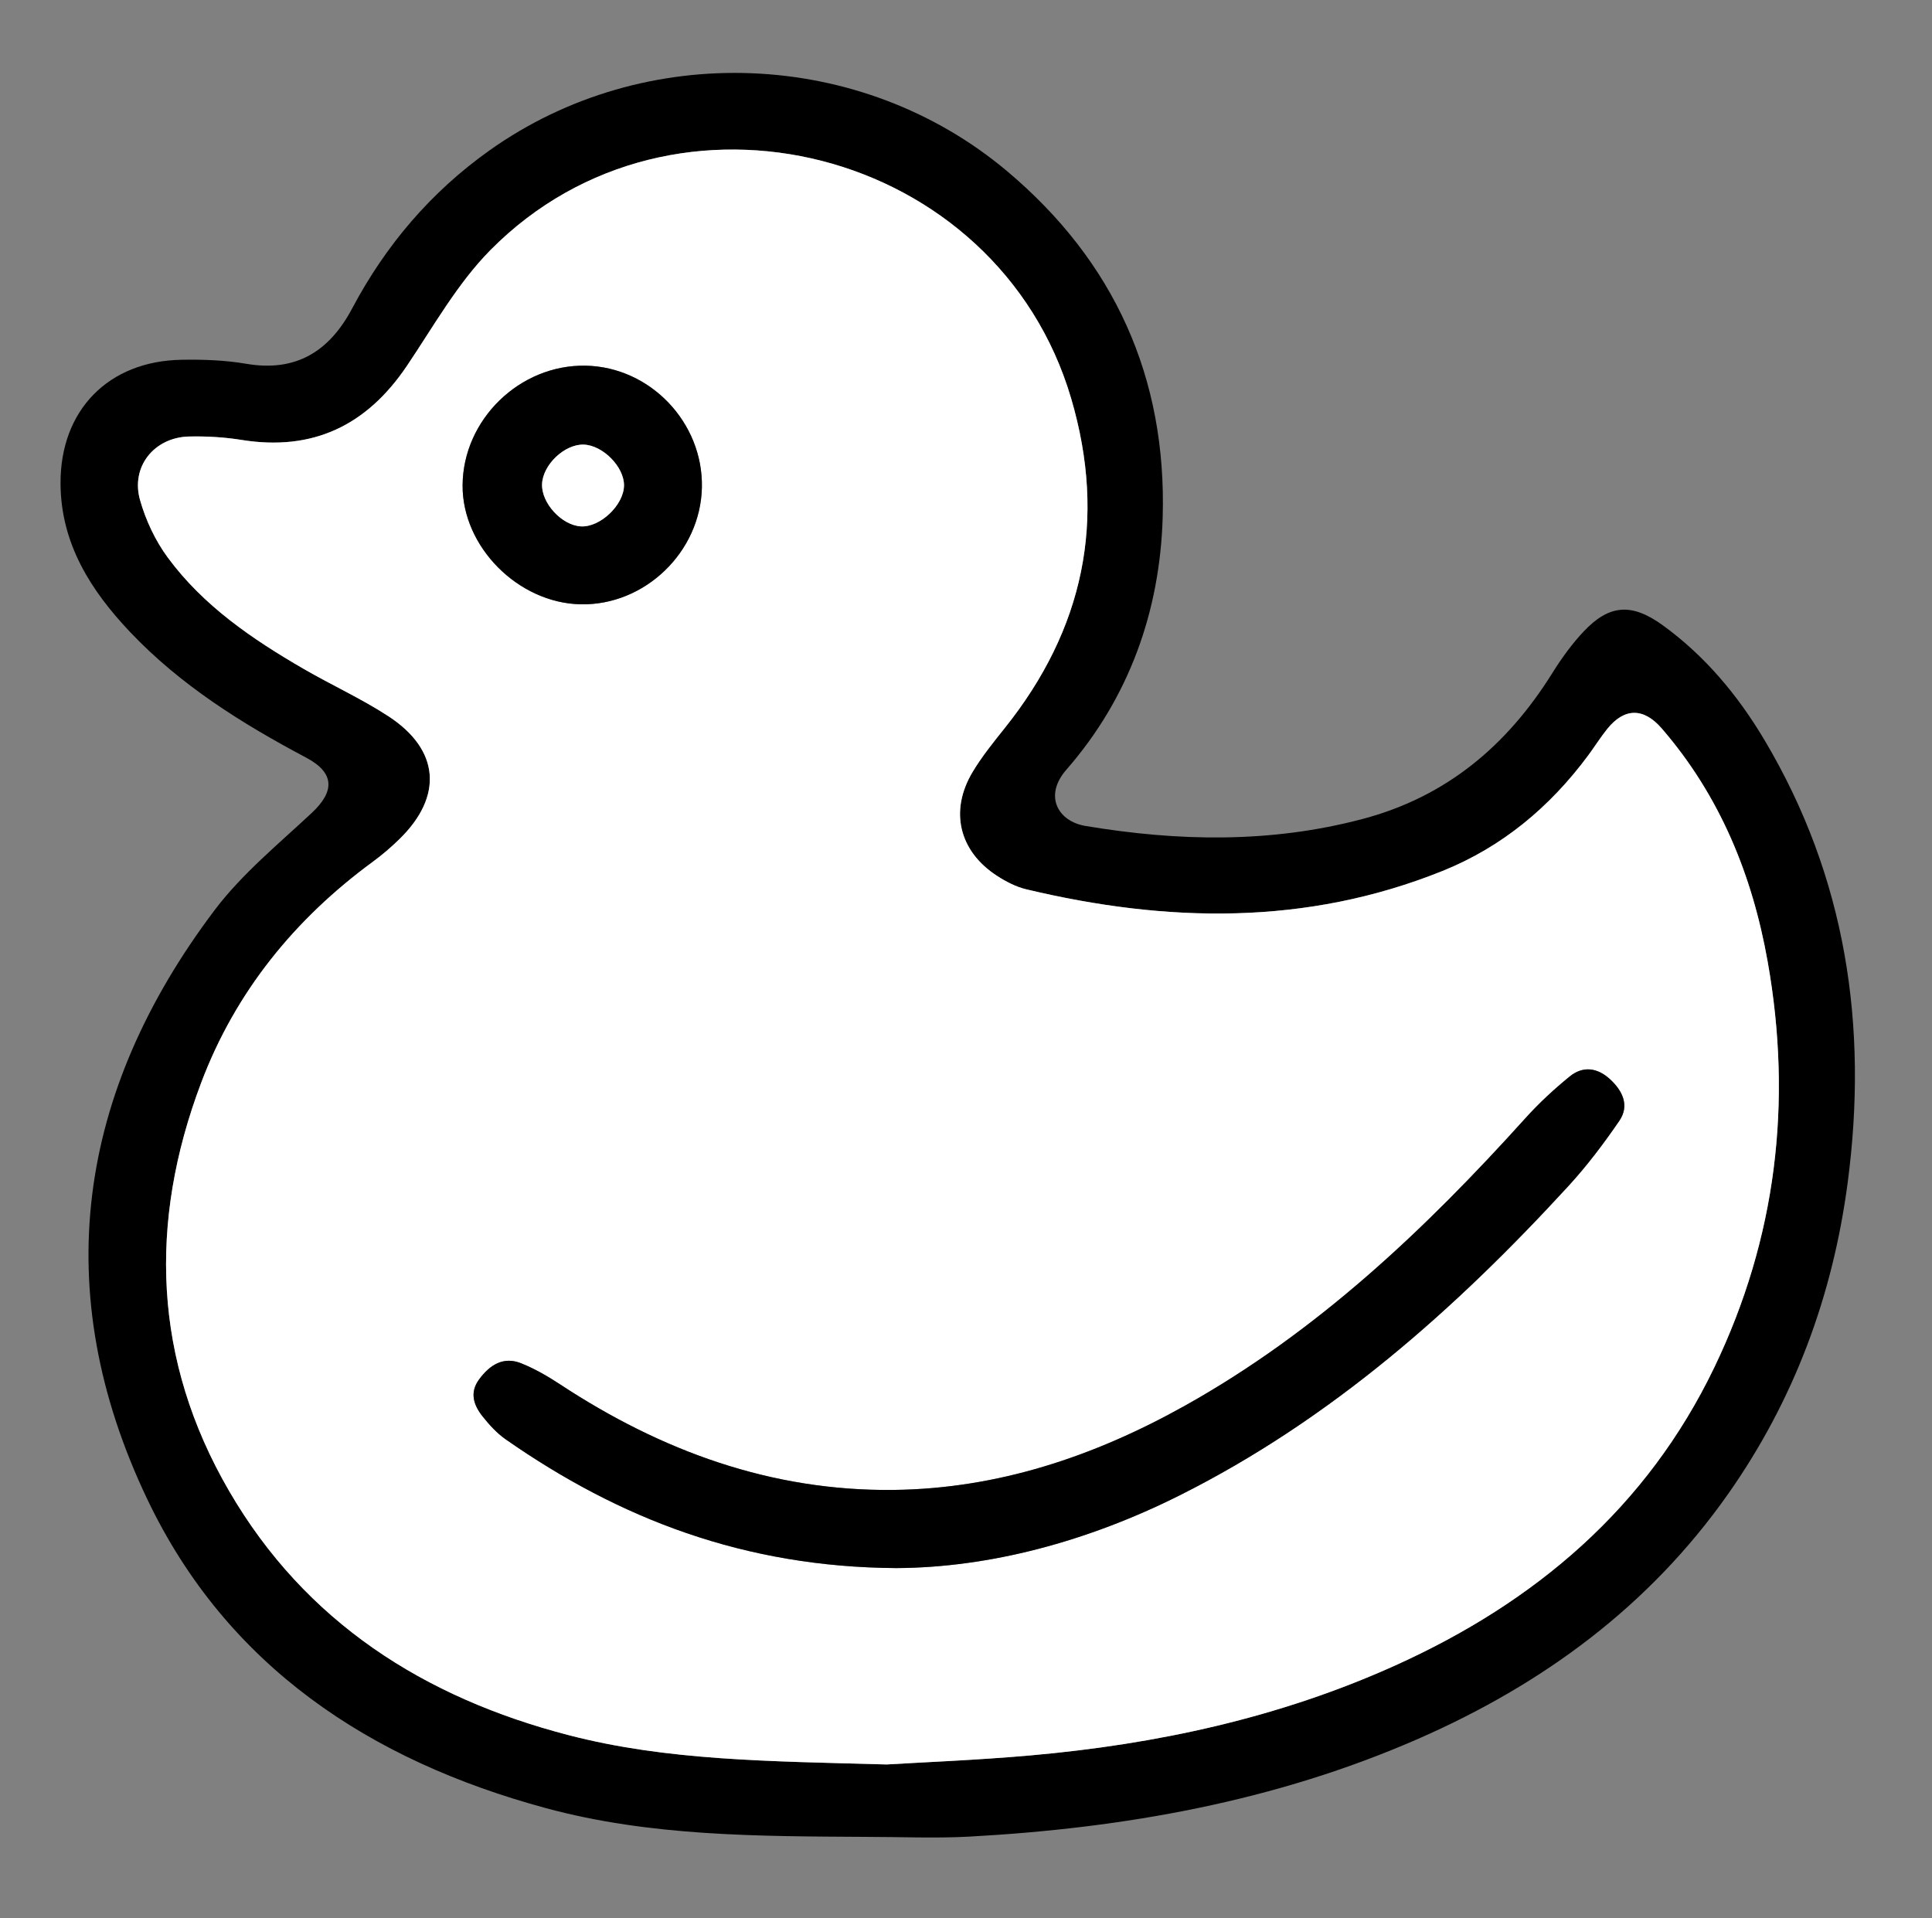 <?xml version="1.0" encoding="utf-8"?>
<!-- Generator: Adobe Illustrator 16.0.0, SVG Export Plug-In . SVG Version: 6.00 Build 0)  -->
<!DOCTYPE svg PUBLIC "-//W3C//DTD SVG 1.1//EN" "http://www.w3.org/Graphics/SVG/1.1/DTD/svg11.dtd">
<svg version="1.1" id="Layer_1" xmlns="http://www.w3.org/2000/svg" xmlns:xlink="http://www.w3.org/1999/xlink" x="0px" y="0px"
	 width="123.878px" height="122.986px" viewBox="0 0 123.878 122.986" enable-background="new 0 0 123.878 122.986"
	 xml:space="preserve">
<rect x="0" y="0" width="123.878" height="122.986" fill="#808080" stroke="none"/>
<path fill-rule="evenodd" clip-rule="evenodd" d="M55.523,117.784c-6.884-0.041-13.808-0.025-20.521-1.843
	c-11.265-3.049-20.456-9.091-25.572-19.836c-6.344-13.322-4.489-26.06,4.334-37.75c1.754-2.324,4.086-4.226,6.233-6.236
	c1.495-1.4,1.445-2.577-0.367-3.538c-4.118-2.184-8.05-4.638-11.281-8.046c-2.527-2.666-4.447-5.672-4.468-9.52
	c-0.025-4.699,3.058-7.866,7.756-7.945c1.381-0.024,2.786,0.023,4.143,0.256c3.215,0.552,5.347-0.811,6.801-3.55
	c2.149-4.051,5.038-7.45,8.787-10.119c9.978-7.104,23.837-6.563,33.212,1.324c6.885,5.792,10.23,13.256,9.97,22.182
	c-0.175,6.034-2.156,11.589-6.176,16.193c-1.469,1.682-0.532,3.312,1.22,3.605c5.955,0.997,11.875,1.115,17.773-0.446
	c5.373-1.421,9.262-4.705,12.154-9.337c0.593-0.95,1.259-1.879,2.027-2.691c1.638-1.733,3.079-1.831,5.058-0.399
	c2.713,1.963,4.828,4.503,6.521,7.349c5.245,8.81,6.674,18.363,5.34,28.428c-0.963,7.261-3.443,13.934-7.666,19.937
	c-5.061,7.194-11.873,12.191-19.851,15.688c-9.174,4.021-18.865,5.732-28.796,6.278C59.951,117.886,57.734,117.784,55.523,117.784z
	 M56.85,113.141c2.328-0.143,5.794-0.277,9.246-0.584c8.078-0.716,15.933-2.413,23.36-5.764c8.981-4.052,16.14-10.113,20.47-19.128
	c3.974-8.272,5.012-16.989,3.417-25.993c-0.982-5.545-3.06-10.648-6.8-14.969c-1.151-1.33-2.385-1.332-3.482,0.029
	c-0.435,0.539-0.804,1.131-1.216,1.689c-2.452,3.314-5.521,5.883-9.355,7.427c-8.747,3.52-17.684,3.323-26.688,1.175
	c-0.659-0.158-1.305-0.493-1.879-0.866c-2.437-1.583-3.056-4.169-1.559-6.662c0.599-0.999,1.343-1.916,2.072-2.829
	c5.041-6.313,6.539-13.32,4.246-21.114c-4.72-16.04-25.473-21.412-37.233-9.52c-2.127,2.151-3.657,4.909-5.373,7.448
	c-2.564,3.795-6.009,5.465-10.587,4.728c-1.106-0.178-2.245-0.245-3.366-0.219c-2.232,0.05-3.75,1.928-3.146,4.068
	c0.367,1.302,0.983,2.611,1.785,3.698c2.28,3.091,5.409,5.221,8.69,7.123c1.798,1.042,3.705,1.908,5.442,3.039
	c3.307,2.152,3.535,5.144,0.708,7.897c-0.526,0.512-1.088,0.997-1.68,1.431c-5.021,3.682-8.818,8.346-11.022,14.179
	c-3.389,8.969-3.079,17.793,1.786,26.171c4.893,8.427,12.519,13.264,21.781,15.666C42.771,112.898,49.251,112.93,56.85,113.141z"/>
<path fill-rule="evenodd" clip-rule="evenodd" fill="#FFFFFF" d="M56.85,113.141c-7.599-0.211-14.08-0.243-20.383-1.878
	c-9.262-2.402-16.888-7.239-21.781-15.666C9.821,87.219,9.511,78.395,12.9,69.426c2.204-5.833,6.001-10.497,11.022-14.179
	c0.592-0.434,1.154-0.918,1.68-1.431c2.827-2.753,2.6-5.745-0.708-7.897c-1.737-1.131-3.645-1.997-5.442-3.039
	c-3.281-1.902-6.41-4.032-8.69-7.123C9.96,34.67,9.345,33.36,8.978,32.059c-0.604-2.14,0.915-4.018,3.146-4.068
	c1.121-0.025,2.26,0.041,3.366,0.219c4.579,0.737,8.023-0.933,10.587-4.728c1.715-2.539,3.245-5.297,5.373-7.448
	c11.76-11.892,32.514-6.52,37.233,9.52c2.293,7.793,0.795,14.801-4.246,21.114c-0.729,0.913-1.473,1.83-2.072,2.829
	c-1.497,2.493-0.877,5.08,1.559,6.662c0.574,0.373,1.22,0.708,1.879,0.866c9.004,2.147,17.94,2.345,26.688-1.175
	c3.834-1.543,6.903-4.113,9.355-7.427c0.412-0.558,0.781-1.15,1.216-1.689c1.097-1.36,2.331-1.358,3.482-0.029
	c3.74,4.321,5.818,9.423,6.8,14.969c1.595,9.004,0.557,17.721-3.417,25.993c-4.33,9.015-11.489,15.076-20.47,19.128
	c-7.427,3.351-15.282,5.048-23.36,5.764C62.644,112.864,59.178,112.999,56.85,113.141z M57.476,100.549
	c5.967-0.029,12.251-1.699,18.179-4.672c9.682-4.856,17.644-11.912,24.904-19.82c1.194-1.301,2.269-2.727,3.268-4.184
	c0.668-0.975,0.22-1.917-0.586-2.664c-0.808-0.749-1.741-0.879-2.594-0.183c-1.001,0.817-1.963,1.705-2.828,2.664
	c-6.45,7.154-13.386,13.728-21.873,18.463c-5.802,3.237-11.974,5.311-18.665,5.384c-7.836,0.086-14.877-2.499-21.366-6.767
	c-0.792-0.521-1.628-1.008-2.505-1.356c-1.143-0.455-2.01,0.116-2.686,1.029c-0.633,0.855-0.352,1.664,0.221,2.382
	c0.429,0.538,0.91,1.07,1.469,1.461C39.729,97.395,47.736,100.491,57.476,100.549z M37.558,23.448
	c-4.229-0.085-7.873,3.454-7.897,7.672c-0.023,3.938,3.558,7.547,7.57,7.629c4.12,0.084,7.691-3.36,7.774-7.5
	C45.088,27.09,41.692,23.532,37.558,23.448z"/>
<path fill-rule="evenodd" clip-rule="evenodd" d="M57.476,100.549c-9.739-0.059-17.746-3.154-25.062-8.263
	c-0.559-0.391-1.041-0.923-1.469-1.461c-0.572-0.718-0.854-1.526-0.221-2.382c0.676-0.913,1.542-1.484,2.686-1.029
	c0.877,0.349,1.713,0.836,2.505,1.356c6.489,4.268,13.53,6.853,21.366,6.767c6.691-0.073,12.863-2.146,18.665-5.384
	c8.486-4.735,15.423-11.309,21.873-18.463c0.865-0.959,1.826-1.847,2.828-2.664c0.854-0.696,1.787-0.566,2.594,0.183
	c0.806,0.747,1.254,1.689,0.586,2.664c-0.999,1.458-2.074,2.883-3.268,4.184c-7.26,7.908-15.222,14.963-24.904,19.82
	C69.727,98.85,63.442,100.52,57.476,100.549z"/>
<path fill-rule="evenodd" clip-rule="evenodd" d="M37.558,23.448c4.134,0.084,7.53,3.642,7.447,7.802
	c-0.083,4.14-3.654,7.584-7.774,7.5c-4.013-0.082-7.594-3.691-7.57-7.629C29.686,26.902,33.329,23.363,37.558,23.448z
	 M37.417,28.509c-1.223-0.031-2.615,1.295-2.661,2.536c-0.045,1.219,1.269,2.644,2.497,2.708c1.232,0.064,2.736-1.362,2.758-2.614
	C40.031,29.942,38.649,28.541,37.417,28.509z"/>
<path fill-rule="evenodd" clip-rule="evenodd" fill="#FFFFFF" d="M37.417,28.509c1.232,0.032,2.615,1.433,2.594,2.63
	c-0.022,1.252-1.526,2.678-2.758,2.614c-1.228-0.063-2.542-1.488-2.497-2.708C34.801,29.804,36.193,28.478,37.417,28.509z"/>
</svg>
